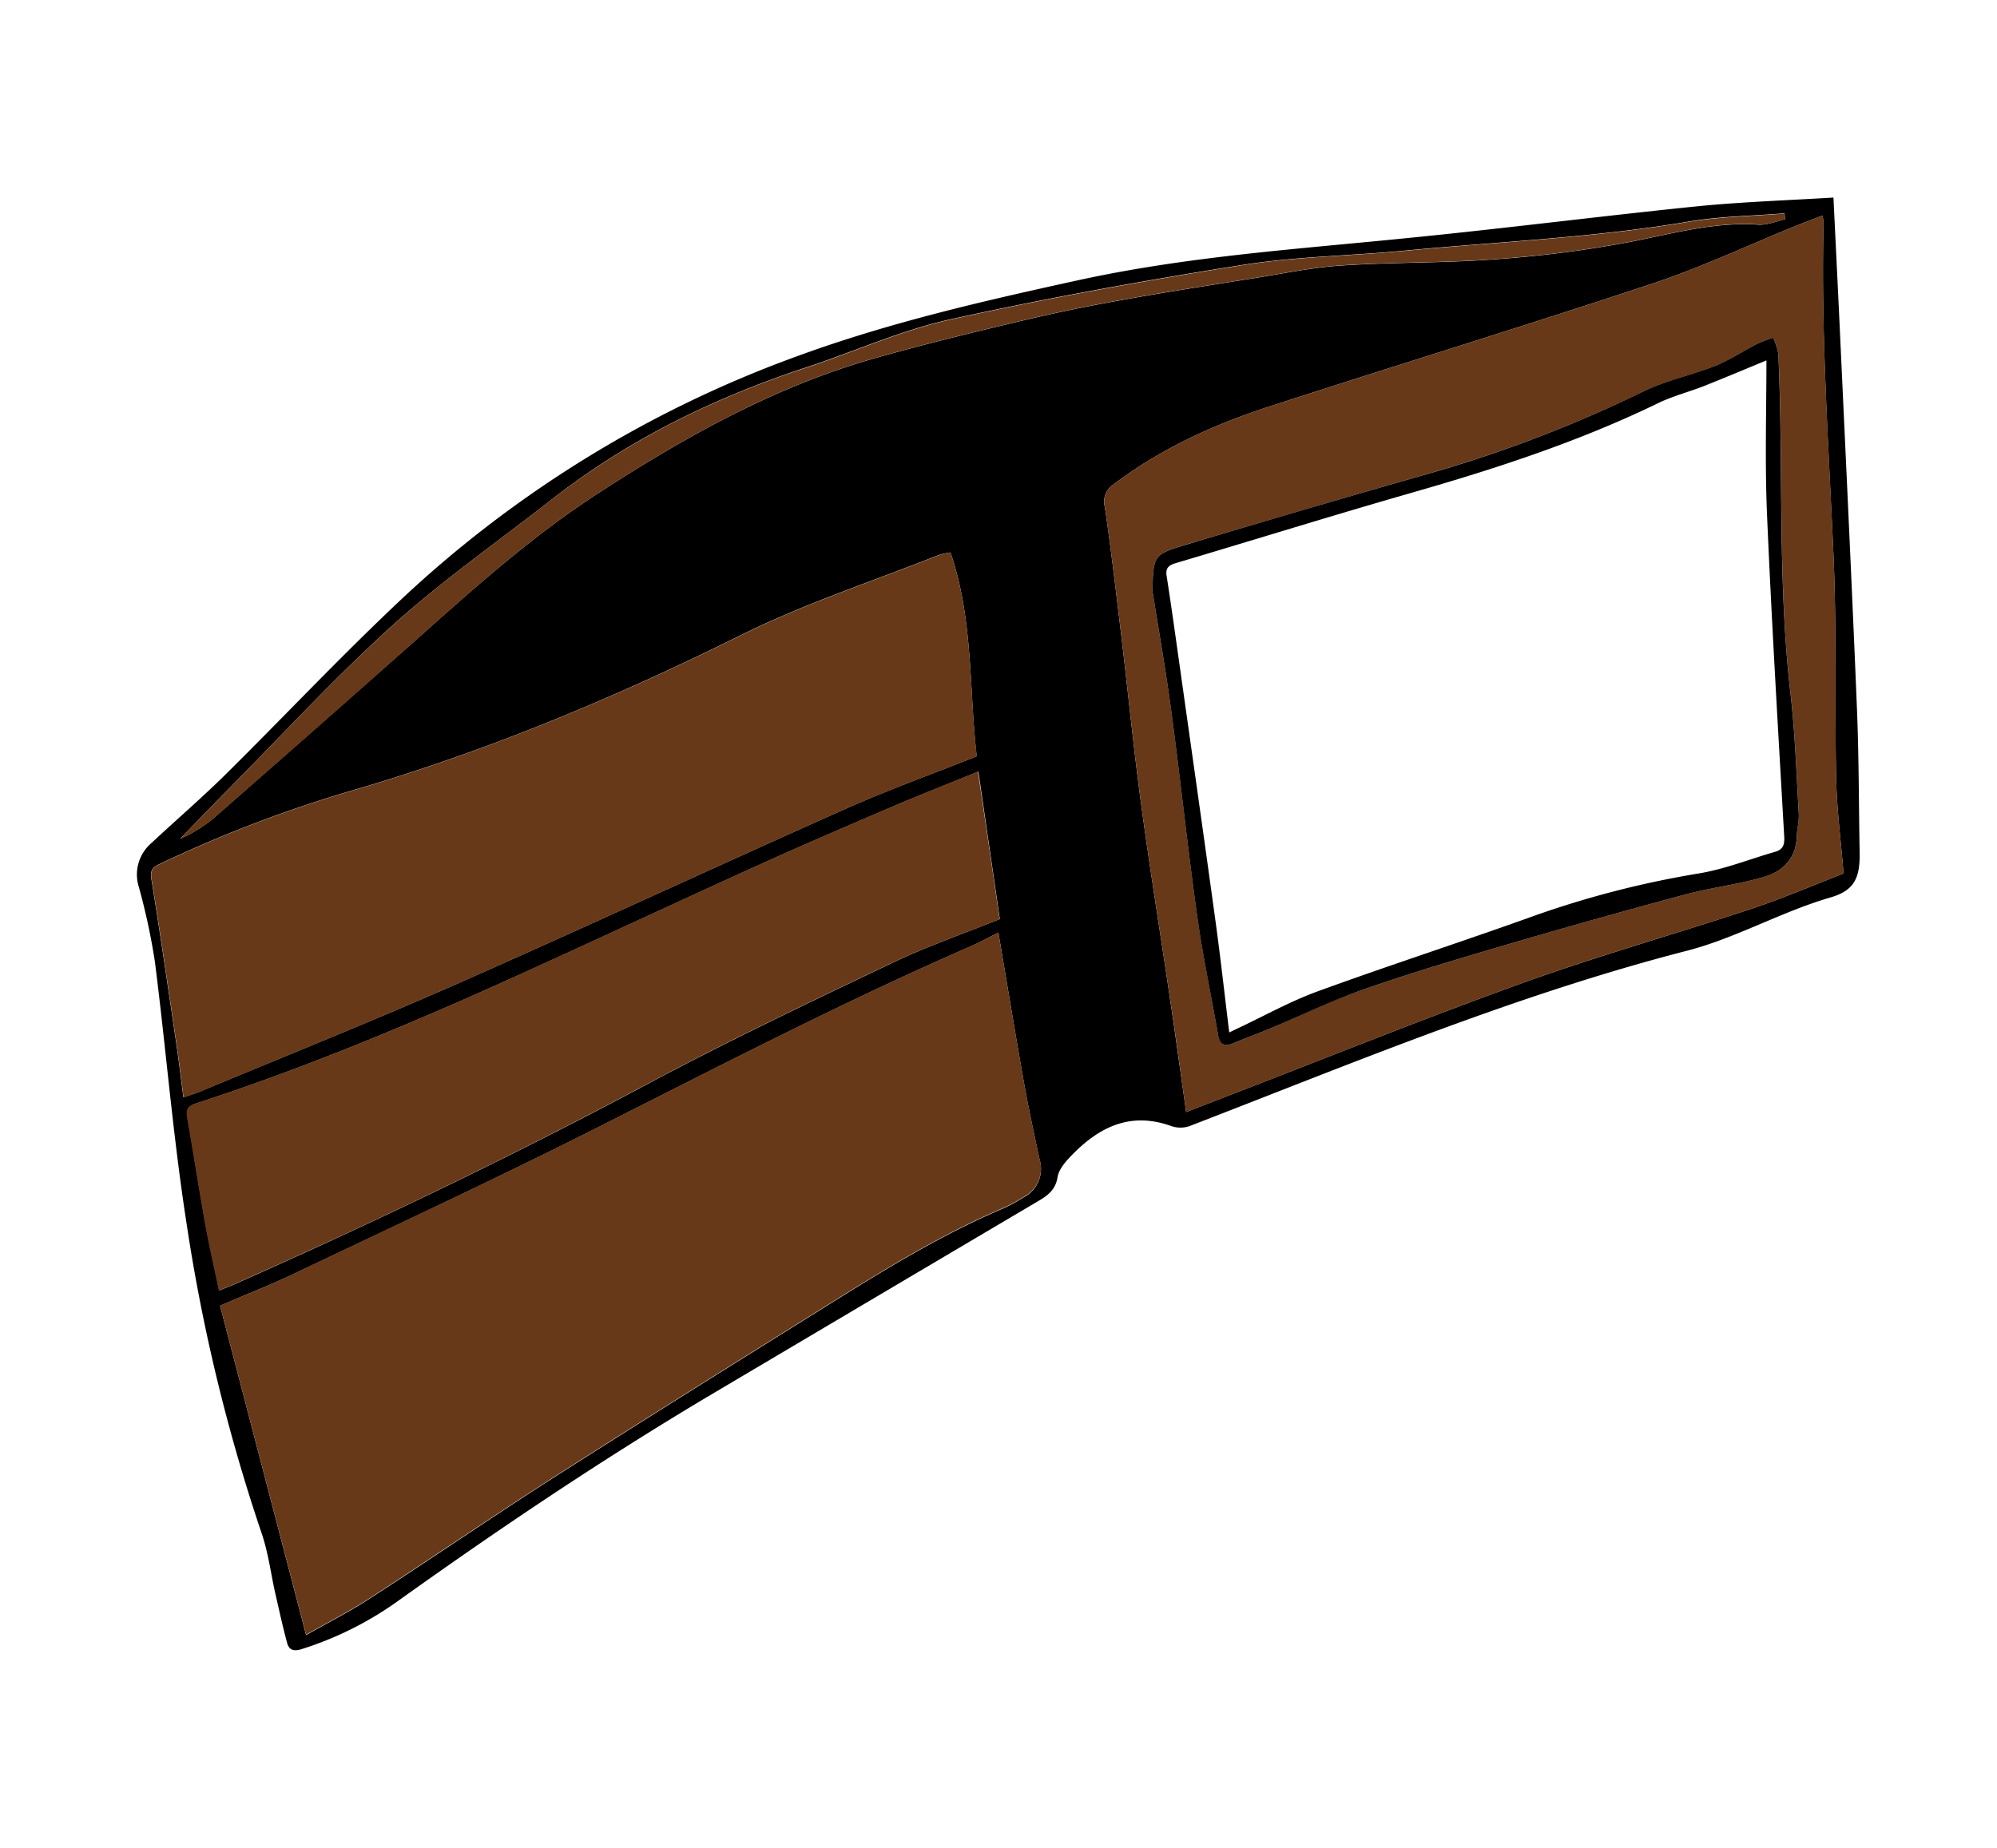 <svg id="Layer_1" data-name="Layer 1" xmlns="http://www.w3.org/2000/svg" viewBox="0 0 385.85 357.1"><defs><style>.cls-1{fill:#673918;}</style></defs><title>Robbery</title><path d="M354.25,38.18c.48,9.9.94,19.07,1.36,28.24,1.09,23.51,2.22,47,3.18,70.54.38,9.25.35,18.52.52,27.78.09,4.89-1,7.34-5.57,8.68-9.55,2.77-18.31,7.87-27.8,10.32-33.05,8.51-64.41,21.66-96.11,33.89a5.38,5.38,0,0,1-3.5,0c-8-2.88-14.07.23-19.42,5.8-1.11,1.15-2.35,2.61-2.58,4.08-.42,2.7-2.24,3.74-4.2,4.89q-31.86,18.83-63.69,37.69C116,282.29,96.27,295.55,76.92,309.39A65.8,65.8,0,0,1,58.3,318.7c-1.54.49-2.46.2-2.83-1.21-.85-3.14-1.54-6.33-2.27-9.51-.88-3.9-1.37-7.94-2.66-11.7A348.05,348.05,0,0,1,36,236.14c-2.58-16.67-3.94-33.53-6.07-50.27a125.14,125.14,0,0,0-3.09-14.4,8,8,0,0,1,2.37-8.5c4.73-4.42,9.65-8.65,14.26-13.19,11.2-11.07,22-22.56,33.44-33.36a222.72,222.72,0,0,1,76.84-47.48c17.86-6.57,36.19-10.76,54.7-14.81,21.1-4.61,42.49-6,63.85-8.16,18.75-1.86,37.46-4.26,56.21-6.16C337,39,345.52,38.71,354.25,38.18ZM192.9,180.24c-1.71.86-3.48,1.85-5.34,2.65-25.4,11.06-49.94,23.89-74.69,36.32-18.65,9.36-37.6,18.17-56.45,27.14-4.41,2.1-9,3.87-13.9,6L59.14,316c3.9-2.22,8.27-4.45,12.36-7.1,12-7.76,23.72-15.83,35.73-23.5,17.33-11.08,34.78-21.95,52.22-32.85,11.19-7,22.4-13.94,34.6-19.1a30.29,30.29,0,0,0,3.64-2,6.18,6.18,0,0,0,3.2-7.26c-1.12-5.12-2.21-10.25-3.13-15.4C196.08,199.29,194.54,189.85,192.9,180.24Zm-9.26-73.48a14.68,14.68,0,0,0-2.34.53c-12.77,5.08-25.93,9.38-38.2,15.48-23.9,11.87-48.36,22.12-74,29.69a251.51,251.51,0,0,0-38.08,14.43c-1.28.61-2.08,1.1-1.79,2.88,1.71,10.59,3.25,21.2,4.82,31.8.51,3.44.91,6.89,1.38,10.49,1.29-.44,2.24-.7,3.14-1.08,16.54-6.9,33.19-13.56,49.59-20.79,25.17-11.11,50.12-22.7,75.25-33.9,8.26-3.67,16.79-6.74,25.3-10.13C187.21,133.07,188.08,119.66,183.64,106.76Zm45.54,108.15,9-3.49c18.71-7.21,37.32-14.73,56.18-21.52,14.46-5.2,29.29-9.38,43.89-14.22,6.26-2.08,12.35-4.71,17.95-6.87-.52-6.43-1.3-12.35-1.43-18.29-.3-14.51.13-29-.53-43.53-.95-21.21-2.42-42.4-1.91-63.65a11.93,11.93,0,0,0-.18-1.68c-2,.77-3.81,1.45-5.61,2.18-9,3.66-17.88,7.85-27.1,10.91C294.83,62.93,270,70.53,245.34,78.54c-10.8,3.5-21.07,8.18-30.2,15.09A3.94,3.94,0,0,0,213.48,98c1.22,8.34,2.19,16.72,3.2,25.1,1.29,10.81,2.36,21.64,3.82,32.43,1.7,12.57,3.74,25.1,5.59,37.66C227.14,200.27,228.12,207.4,229.18,214.91Zm-36-37.28c-1.37-9.48-2.74-18.84-4.14-28.52-5.71,2.33-11,4.41-16.27,6.65-8.51,3.64-17,7.28-25.46,11.1-16.49,7.47-32.88,15.16-49.38,22.61-19.64,8.86-39.53,17.11-60,23.77-1.43.47-2,1.06-1.73,2.62,1.19,6.77,2.23,13.58,3.44,20.35.78,4.32,1.77,8.61,2.72,13.18,1.21-.49,2-.79,2.85-1.15,27.05-12,53.69-24.75,79.8-38.69,15.38-8.22,31.15-15.72,46.89-23.23C178.67,183.05,185.9,180.55,193.14,177.63ZM344.92,42.38l-.13-1.16c-6.16.51-12.4.56-18.48,1.59-18.22,3.1-36.66,3.88-55,5.63-10.44,1-21,1.12-31.34,2.77-18.91,3-37.78,6.4-56.47,10.53C174,63.85,164.92,68,155.6,71.06,137.63,77,120.89,85.22,106,97,95.72,105,85,112.54,75.41,121.26c-11.16,10.12-21.37,21.28-32,32-2.89,2.92-5.74,5.89-8.6,8.84a26.91,26.91,0,0,0,6.83-4.31q19.8-17.34,39.49-34.8c10.95-9.77,21.89-19.51,34.26-27.55,16.84-10.94,34.23-20.71,53.67-26.22,9.45-2.68,19-5,28.55-7.27,6.27-1.5,12.6-2.79,18.94-3.93,8.54-1.54,17.11-2.87,25.67-4.24,5.66-.9,11.3-2.09,17-2.46,9.89-.66,19.84-.46,29.72-1.21a223.1,223.1,0,0,0,26-3.35c8.21-1.6,16.24-3.9,24.74-3.34C341.44,43.54,343.19,42.75,344.92,42.38Z"/><path class="cls-1" d="M192.9,180.24c1.64,9.61,3.18,19,4.86,28.47.92,5.15,2,10.28,3.13,15.4a6.18,6.18,0,0,1-3.2,7.26,30.29,30.29,0,0,1-3.64,2c-12.2,5.16-23.41,12.11-34.6,19.1-17.44,10.9-34.89,21.77-52.22,32.85-12,7.67-23.77,15.74-35.73,23.5-4.09,2.65-8.46,4.88-12.36,7.1L42.52,252.32c4.92-2.1,9.49-3.87,13.9-6,18.85-9,37.8-17.78,56.45-27.14,24.75-12.43,49.29-25.26,74.69-36.32C189.42,182.09,191.19,181.1,192.9,180.24Z"/><path class="cls-1" d="M183.64,106.76c4.44,12.9,3.57,26.31,5.11,39.4-8.51,3.39-17,6.46-25.3,10.13-25.13,11.2-50.08,22.79-75.25,33.9C71.8,197.42,55.15,204.08,38.61,211c-.9.38-1.85.64-3.14,1.08-.47-3.6-.87-7.05-1.38-10.49-1.57-10.6-3.11-21.21-4.82-31.8-.29-1.78.51-2.27,1.79-2.88a251.51,251.51,0,0,1,38.08-14.43c25.6-7.57,50.06-17.82,74-29.69,12.27-6.1,25.43-10.4,38.2-15.48A14.68,14.68,0,0,1,183.64,106.76Z"/><path class="cls-1" d="M229.18,214.91c-1.06-7.51-2-14.64-3.09-21.75-1.85-12.56-3.89-25.09-5.59-37.66-1.46-10.79-2.53-21.62-3.82-32.43-1-8.38-2-16.76-3.2-25.1a3.94,3.94,0,0,1,1.66-4.34c9.13-6.91,19.4-11.59,30.2-15.09,24.68-8,49.49-15.61,74.11-23.79,9.22-3.06,18.07-7.25,27.1-10.91,1.8-.73,3.62-1.41,5.61-2.18a11.93,11.93,0,0,1,.18,1.68c-.51,21.25,1,42.44,1.91,63.65.66,14.49.23,29,.53,43.53.13,5.94.91,11.86,1.43,18.29-5.6,2.16-11.69,4.79-17.95,6.87-14.6,4.84-29.43,9-43.89,14.22-18.86,6.79-37.47,14.31-56.18,21.52Zm-6.51-100.69c1.24,7.81,2.63,15.6,3.68,23.44,1.74,13,3.11,26,4.92,39,1.09,7.78,2.72,15.48,4.07,23.22.33,1.89,1.2,2.52,3,1.73,2.11-.89,4.27-1.67,6.38-2.55,6.4-2.69,12.66-5.76,19.21-8,9.42-3.27,19-6.09,28.57-8.89q16.6-4.87,33.3-9.34c5-1.35,10.3-1.91,15.28-3.43,3.48-1.06,6-3.62,6.09-7.76,0-1.47.48-3,.39-4.4-.46-7.76-.71-15.56-1.61-23.28-2.51-21.81-1.32-43.73-2.34-65.58a12.18,12.18,0,0,0-1-3.1,26,26,0,0,0-3,1.12c-2.74,1.4-5.33,3.15-8.17,4.29-4.61,1.85-9.59,2.87-14,5A252.25,252.25,0,0,1,277.14,91.2q-24,6.9-47.84,14C222.81,107.16,222.86,107.32,222.67,114.22Z"/><path class="cls-1" d="M193.14,177.63c-7.24,2.92-14.47,5.42-21.32,8.69-15.74,7.51-31.51,15-46.89,23.23-26.11,13.94-52.75,26.71-79.8,38.69-.81.36-1.64.66-2.85,1.15-1-4.57-1.94-8.86-2.72-13.18-1.21-6.77-2.25-13.58-3.44-20.35-.27-1.56.3-2.15,1.73-2.62,20.51-6.66,40.4-14.91,60-23.77,16.5-7.45,32.89-15.14,49.38-22.61,8.43-3.82,16.95-7.46,25.46-11.1,5.25-2.24,10.56-4.32,16.27-6.65C190.4,158.79,191.77,168.15,193.14,177.63Z"/><path class="cls-1" d="M344.92,42.38c-1.73.37-3.48,1.16-5.18,1-8.5-.56-16.53,1.74-24.74,3.34a223.1,223.1,0,0,1-26,3.35c-9.88.75-19.83.55-29.72,1.21-5.7.37-11.34,1.56-17,2.46-8.56,1.37-17.13,2.7-25.67,4.24-6.34,1.14-12.67,2.43-18.94,3.93-9.55,2.28-19.1,4.59-28.55,7.27-19.44,5.51-36.83,15.28-53.67,26.22C103,103.49,92.1,113.23,81.15,123q-19.64,17.52-39.49,34.8a26.91,26.91,0,0,1-6.83,4.31c2.86-3,5.71-5.92,8.6-8.84,10.61-10.73,20.82-21.89,32-32C85,112.54,95.72,105,106,97c14.93-11.73,31.67-20,49.64-25.89,9.32-3.06,18.38-7.21,27.9-9.32,18.69-4.13,37.56-7.52,56.47-10.53,10.33-1.65,20.9-1.78,31.34-2.77,18.34-1.75,36.78-2.53,55-5.63,6.08-1,12.32-1.08,18.48-1.59Z"/><path d="M222.67,114.22c.19-6.9.14-7.06,6.63-9q23.88-7.16,47.84-14a252.25,252.25,0,0,0,40.29-15.53c4.44-2.16,9.42-3.18,14-5,2.84-1.14,5.43-2.89,8.17-4.29a26,26,0,0,1,3-1.12,12.18,12.18,0,0,1,1,3.1c1,21.85-.17,43.77,2.34,65.58.9,7.72,1.15,15.52,1.61,23.28.09,1.45-.35,2.93-.39,4.4-.09,4.14-2.61,6.7-6.09,7.76-5,1.52-10.24,2.08-15.28,3.43q-16.69,4.47-33.3,9.34c-9.57,2.8-19.15,5.62-28.57,8.89-6.55,2.28-12.81,5.35-19.21,8-2.11.88-4.27,1.66-6.38,2.55-1.84.79-2.71.16-3-1.73-1.35-7.74-3-15.44-4.07-23.22-1.81-13-3.18-26-4.92-39C225.3,129.82,223.91,122,222.67,114.22ZM341.3,69.65c-4.22,1.74-8.09,3.38-12,4.93-3.05,1.2-6.26,2-9.19,3.46-15.26,7.38-31.28,12.59-47.53,17.24-15.2,4.36-30.29,9.06-45.44,13.56-1.41.42-2,1-1.71,2.6.94,6,1.76,12,2.61,18,2.26,16.07,4.56,32.13,6.76,48.21,1,7.2,1.79,14.42,2.71,21.88l1.66-.8c5.11-2.4,10.08-5.19,15.36-7.12,13.54-4.94,27.26-9.38,40.83-14.24a185.07,185.07,0,0,1,32.76-8.55c5.05-.82,9.9-2.77,14.85-4.2,1.48-.43,1.86-1.28,1.77-2.9-1.2-21-2.46-41.91-3.35-62.88C341,89,341.3,79.19,341.3,69.65Z"/></svg>